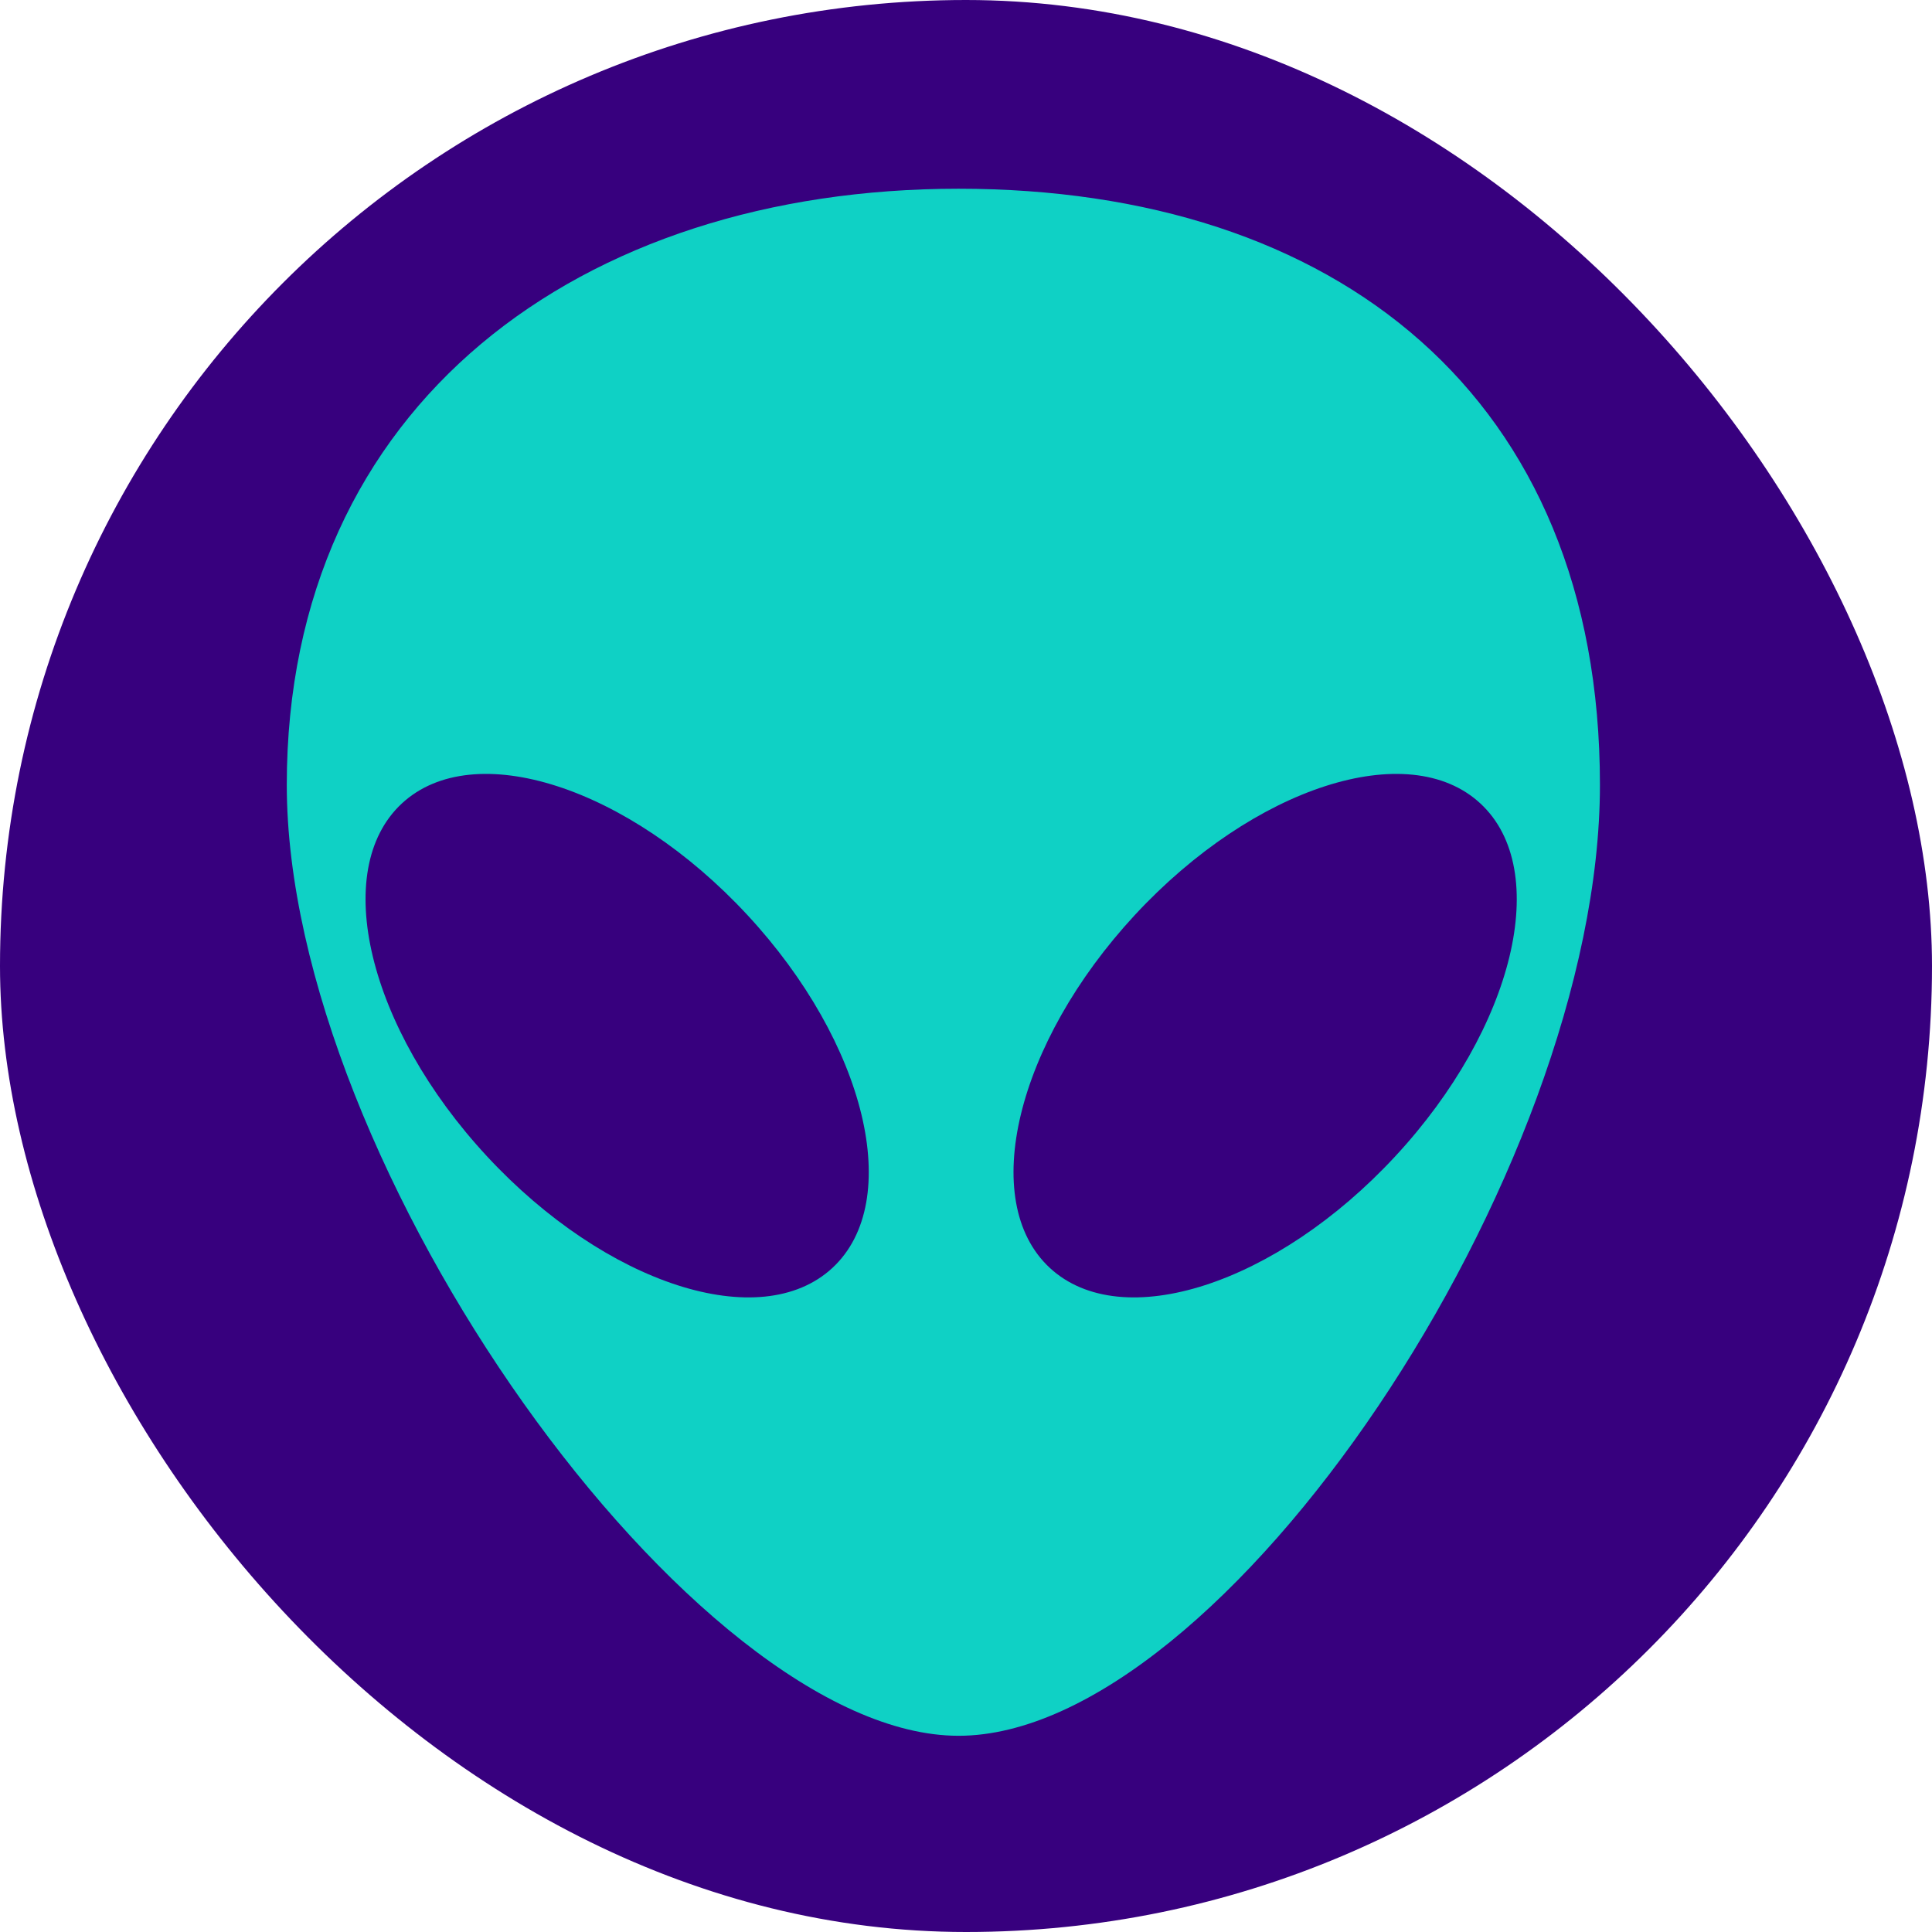 <svg width="16" height="16" viewBox="0 0 16 16" fill="none" xmlns="http://www.w3.org/2000/svg">
<rect width="16" height="16" rx="8" fill="#37007E"/>
<path fill-rule="evenodd" clip-rule="evenodd" d="M2.375 6.5C2.375 9.657 5.75 14.375 7.938 14.375C10.125 14.375 13.25 9.719 13.25 6.5C13.25 3.282 11.062 1.563 7.938 1.563C4.812 1.563 2.375 3.344 2.375 6.5ZM12.26 6.654C12.856 7.206 12.54 8.514 11.555 9.576C10.571 10.638 9.29 11.052 8.694 10.5C8.099 9.948 8.415 8.639 9.399 7.577C10.384 6.515 11.665 6.102 12.26 6.654ZM4.033 9.576C3.048 8.514 2.733 7.206 3.328 6.654C3.923 6.102 5.204 6.515 6.189 7.577C7.174 8.639 7.489 9.948 6.894 10.5C6.299 11.052 5.018 10.638 4.033 9.576Z" fill="#0FD1C5"/>
</svg>
